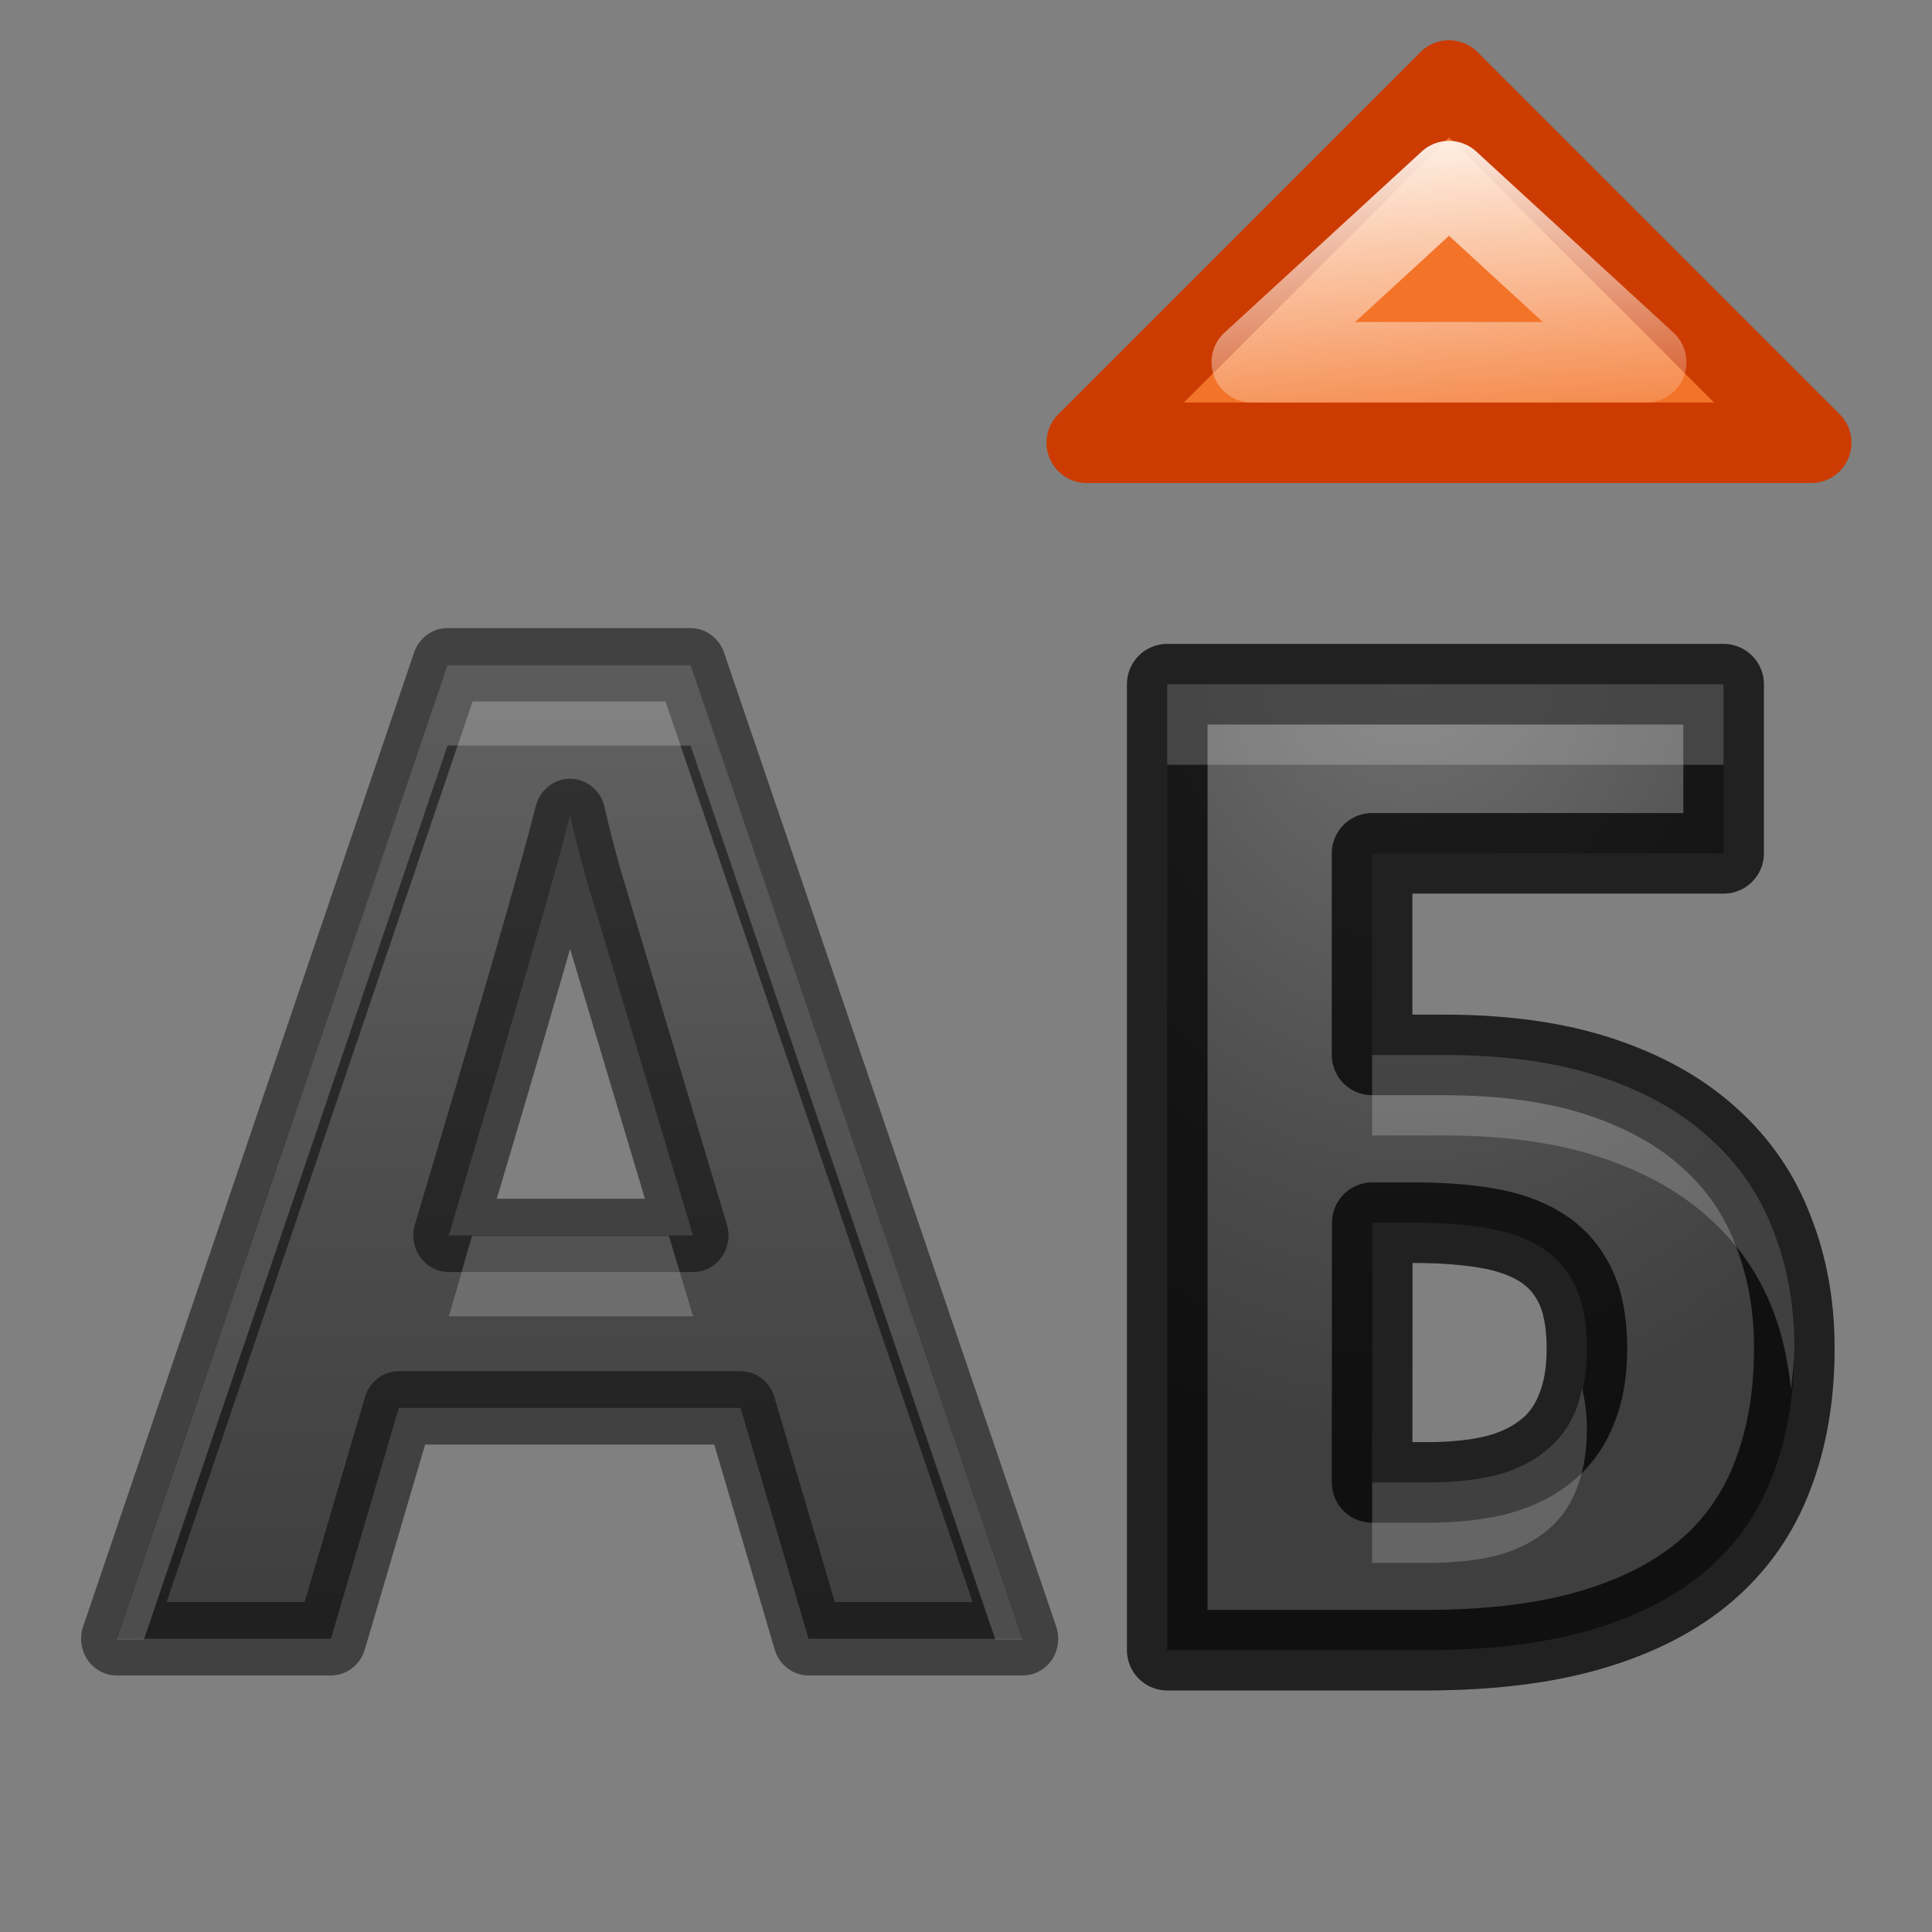 <svg height="24" width="24" xmlns="http://www.w3.org/2000/svg" xmlns:xlink="http://www.w3.org/1999/xlink"><rect width="100%" height="100%" fill="#808080" stroke="none"/><radialGradient id="a" cx="18.625" cy="12.59" gradientTransform="matrix(-2.054 0 -0 -2.696 56.881 44.656)" gradientUnits="userSpaceOnUse" r="2.975" xlink:href="#c"/><linearGradient id="b" gradientUnits="userSpaceOnUse" x1="18" x2="18.388" y1="1.499" y2="5.999"><stop offset="0" stop-color="#fff6ee"/><stop offset="1" stop-color="#fff6ee" stop-opacity="0"/></linearGradient><linearGradient id="c" gradientUnits="userSpaceOnUse" x1="9.156" x2="9.156" y1="3.932" y2="19.659"><stop offset="0" stop-color="#737373"/><stop offset=".262" stop-color="#636363"/><stop offset=".705" stop-color="#4b4b4b"/><stop offset="1" stop-color="#3f3f3f"/></linearGradient><g stroke-linejoin="round"><path d="m10.218 20.017-.86-2.82h-4.318l-.858 2.82h-2.709l4.182-11.897h3.072l4.198 11.897zm-1.46-4.927c-.793-2.556-1.241-4.001-1.344-4.336-.097-.335-.167-.6-.21-.794-.179.691-.69 2.401-1.533 5.13z" fill="url(#c)" stroke="#000" stroke-opacity=".49" stroke-width=".896" transform="scale(.983 1.017)"/><g fill="#f37329" stroke-linecap="round"><path d="m18 1-4.5 4.5h9z" stroke="#cc3b02"/><path d="m18 2.25-2.45 2.25h4.9z" stroke="url(#b)"/></g><path d="m5.559 8.262-4.111 12.104h.34l3.771-11.104h3.02l3.785 11.104h.342l-4.127-12.104zm.305 7.09c-.135.456-.13.468-.289 1h3.035c-.177-.59-.159-.526-.301-1z" fill="#fff" opacity=".2"/><g fill="url(#a)" stroke="#000" stroke-opacity=".49" stroke-width=".764" transform="matrix(1.309 0 0 1.309 -6.88 -6.524)"><path d="m18.277 14.995h.677q.859 0 1.486.207.627.207 1.035.577.414.37.608.884.201.508.201 1.116 0 .677-.207 1.21-.201.533-.633.903-.426.364-1.085.558-.658.194-1.574.194h-2.452v-9.167h5.28v1.605h-3.336zm0 4.057h.527q.351 0 .627-.063.282-.069.477-.219.201-.15.301-.395.107-.245.107-.596 0-.364-.113-.596-.113-.232-.326-.364-.213-.132-.52-.182-.301-.05-.683-.05h-.395z"/><path d="m18.277 14.995h.677q.859 0 1.486.207.627.207 1.035.577.414.37.608.884.201.508.201 1.116 0 .677-.207 1.21-.201.533-.633.903-.426.364-1.085.558-.658.194-1.574.194h-2.452v-9.167h5.28v1.605h-3.336zm0 4.057h.527q.351 0 .627-.063.282-.069.477-.219.201-.15.301-.395.107-.245.107-.596 0-.364-.113-.596-.113-.232-.326-.364-.213-.132-.52-.182-.301-.05-.683-.05h-.395z"/></g><path d="m14.5 8.5v1h6.91v-1zm2.545 4.605v1h.887c.75 0 1.398.089 1.945.27.547.181.998.433 1.354.756.361.323.627.708.797 1.156.119.301.182.63.221.971.017-.168.041-.33.041-.51 0-.531-.087-1.018-.262-1.461-.17-.449-.436-.833-.797-1.156-.356-.323-.806-.575-1.354-.756-.547-.181-1.196-.27-1.945-.27zm2.609 4.146c-.022.097-.046.194-.082.277-.088.213-.219.384-.395.516-.17.131-.377.229-.623.289-.241.055-.514.082-.82.082h-.689v1h.689c.306 0 .58-.027.82-.082.246-.06.453-.158.623-.289.175-.131.307-.302.395-.516.093-.213.141-.475.141-.781 0-.188-.024-.348-.059-.496z" fill="#fff" opacity=".2"/></g></svg>